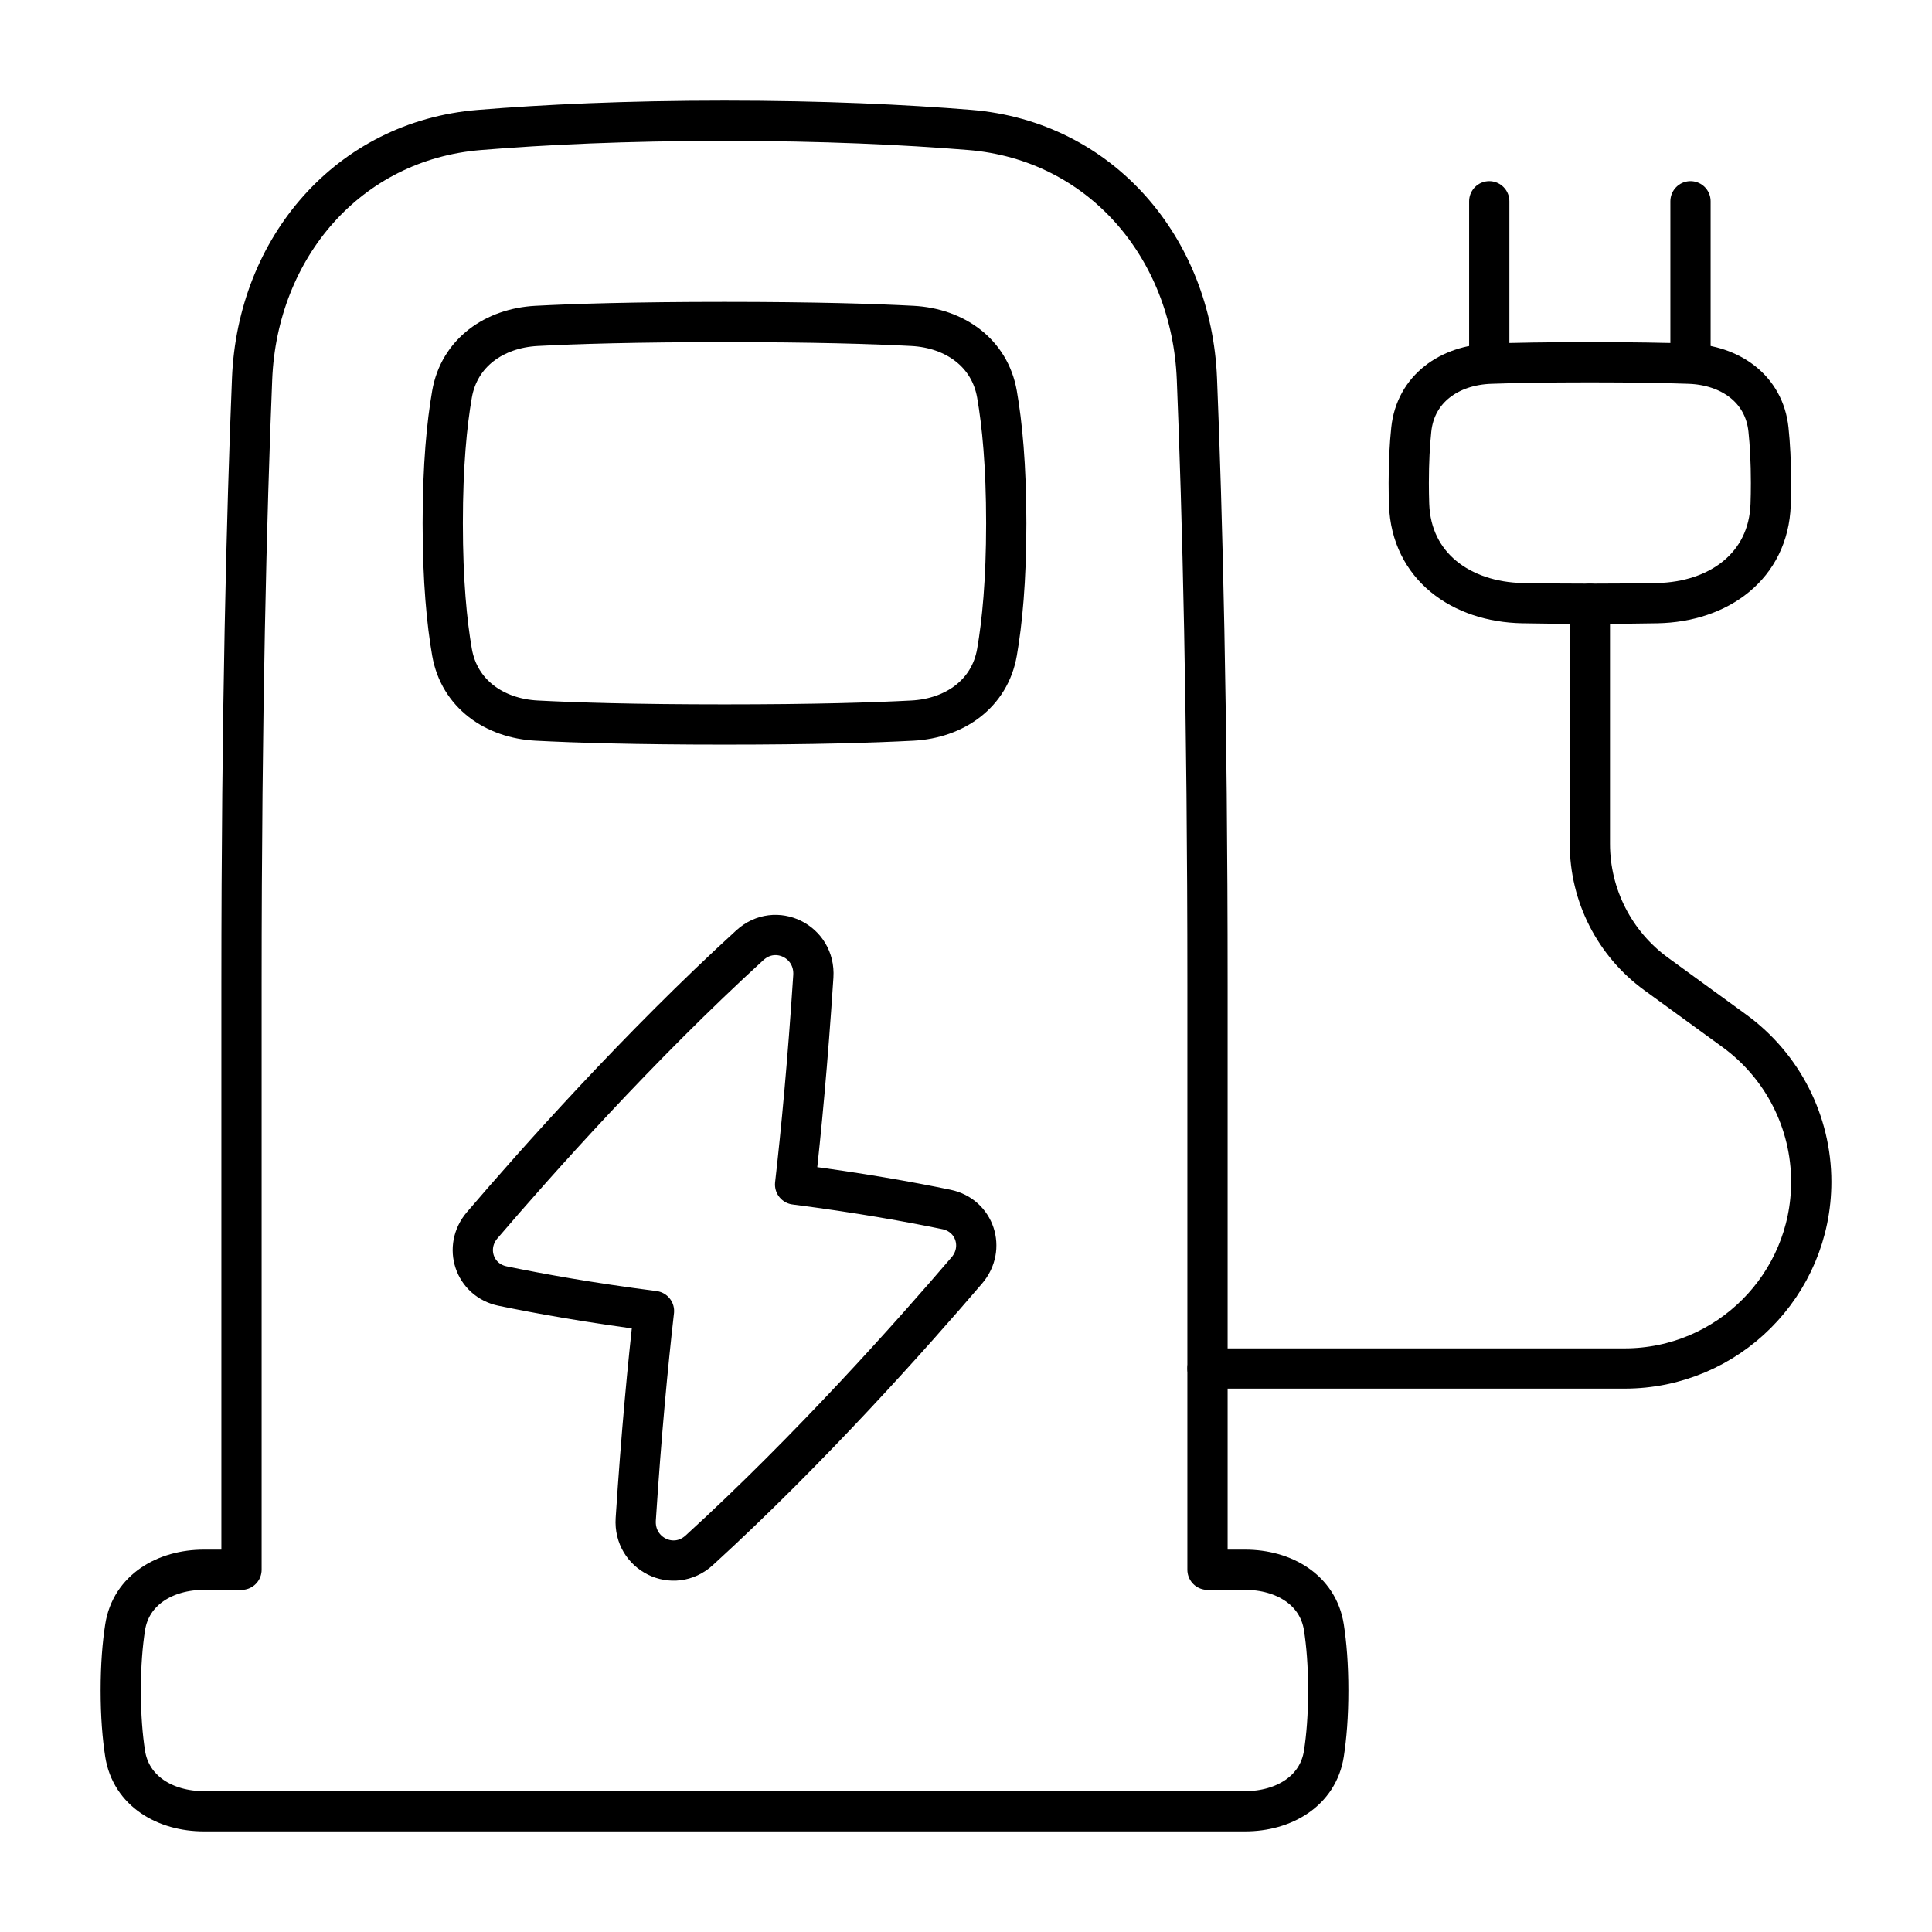 <svg xmlns="http://www.w3.org/2000/svg" fill="none" viewBox="0 0 48 48" id="Electric-Charging-Station--Streamline-Plump">
  <desc>
    Electric Charging Station Streamline Icon: https://streamlinehq.com
  </desc>
  <g id="electric-charging-station">
    <path id="Union" stroke="#000000" stroke-linecap="round" stroke-linejoin="round" d="M6 39V24.463c0 -6.779 0.128 -11.723 0.263 -15.049 0.132 -3.262 2.391 -5.919 5.645 -6.185C13.533 3.096 15.553 3 18 3s4.467 0.096 6.092 0.228c3.254 0.266 5.513 2.923 5.645 6.185C29.872 12.74 30 17.684 30 24.463V39h0.937c0.951 0 1.81 0.494 1.955 1.433 0.064 0.413 0.108 0.93 0.108 1.567 0 0.637 -0.044 1.153 -0.108 1.567C32.747 44.506 31.887 45 30.937 45H5.063c-0.951 0 -1.81 -0.494 -1.955 -1.433C3.044 43.153 3 42.637 3 42c0 -0.637 0.044 -1.153 0.108 -1.567C3.253 39.494 4.113 39 5.063 39H6Z" stroke-width="1"></path>
    <path id="Rectangle 1099" stroke="#000000" stroke-linecap="round" stroke-linejoin="round" d="M22.671 17.903c1.047 -0.056 1.92 -0.666 2.099 -1.699C24.897 15.473 25 14.438 25 13c0 -1.438 -0.103 -2.474 -0.23 -3.204 -0.18 -1.033 -1.052 -1.643 -2.099 -1.699C21.703 8.046 20.219 8 18 8s-3.703 0.046 -4.671 0.097c-1.047 0.056 -1.92 0.666 -2.099 1.699C11.103 10.527 11 11.562 11 13c0 1.438 0.103 2.474 0.23 3.204 0.18 1.033 1.052 1.643 2.099 1.699C14.297 17.954 15.781 18 18 18s3.703 -0.046 4.671 -0.097Z" stroke-width="1"></path>
    <path id="Union_2" stroke="#000000" stroke-linecap="round" stroke-linejoin="round" d="M16.248 32.572c-1.582 -0.202 -2.862 -0.434 -3.761 -0.62 -0.706 -0.146 -0.975 -0.965 -0.506 -1.513 1.339 -1.565 3.891 -4.437 6.649 -6.955 0.641 -0.585 1.633 -0.093 1.577 0.773 -0.138 2.123 -0.301 3.843 -0.453 5.172 1.582 0.202 2.862 0.434 3.761 0.62 0.706 0.146 0.975 0.965 0.506 1.513 -1.339 1.565 -3.891 4.437 -6.649 6.955 -0.641 0.585 -1.633 0.093 -1.577 -0.773 0.138 -2.123 0.301 -3.843 0.453 -5.172Z" stroke-width="1"></path>
    <path id="Vector 347" stroke="#000000" stroke-linecap="round" stroke-linejoin="round" d="M30 34h10.362C42.923 34 45 31.923 45 29.362c0 -1.484 -0.71 -2.878 -1.91 -3.751l-1.943 -1.413c-1.035 -0.753 -1.647 -1.955 -1.647 -3.235V15" stroke-width="1"></path>
    <path id="Rectangle 57" stroke="#000000" stroke-linecap="round" stroke-linejoin="round" d="M37.033 9.036c-1.02 0.035 -1.863 0.621 -1.97 1.636C35.025 11.033 35 11.471 35 12c0 0.19 0.003 0.368 0.009 0.535 0.054 1.53 1.288 2.42 2.818 2.45 0.468 0.009 1.021 0.015 1.673 0.015 0.651 0 1.205 -0.006 1.673 -0.015 1.53 -0.03 2.765 -0.92 2.818 -2.45C43.997 12.368 44 12.19 44 12c0 -0.529 -0.025 -0.967 -0.063 -1.328 -0.107 -1.015 -0.951 -1.601 -1.97 -1.636C41.37 9.015 40.567 9 39.5 9c-1.067 0 -1.869 0.015 -2.467 0.036Z" stroke-width="1"></path>
    <path id="Vector 1457" stroke="#000000" stroke-linecap="round" stroke-linejoin="round" d="M42 9V5" stroke-width="1"></path>
    <path id="Vector 1458" stroke="#000000" stroke-linecap="round" stroke-linejoin="round" d="M37 9V5" stroke-width="1"></path>
  </g>
</svg>
